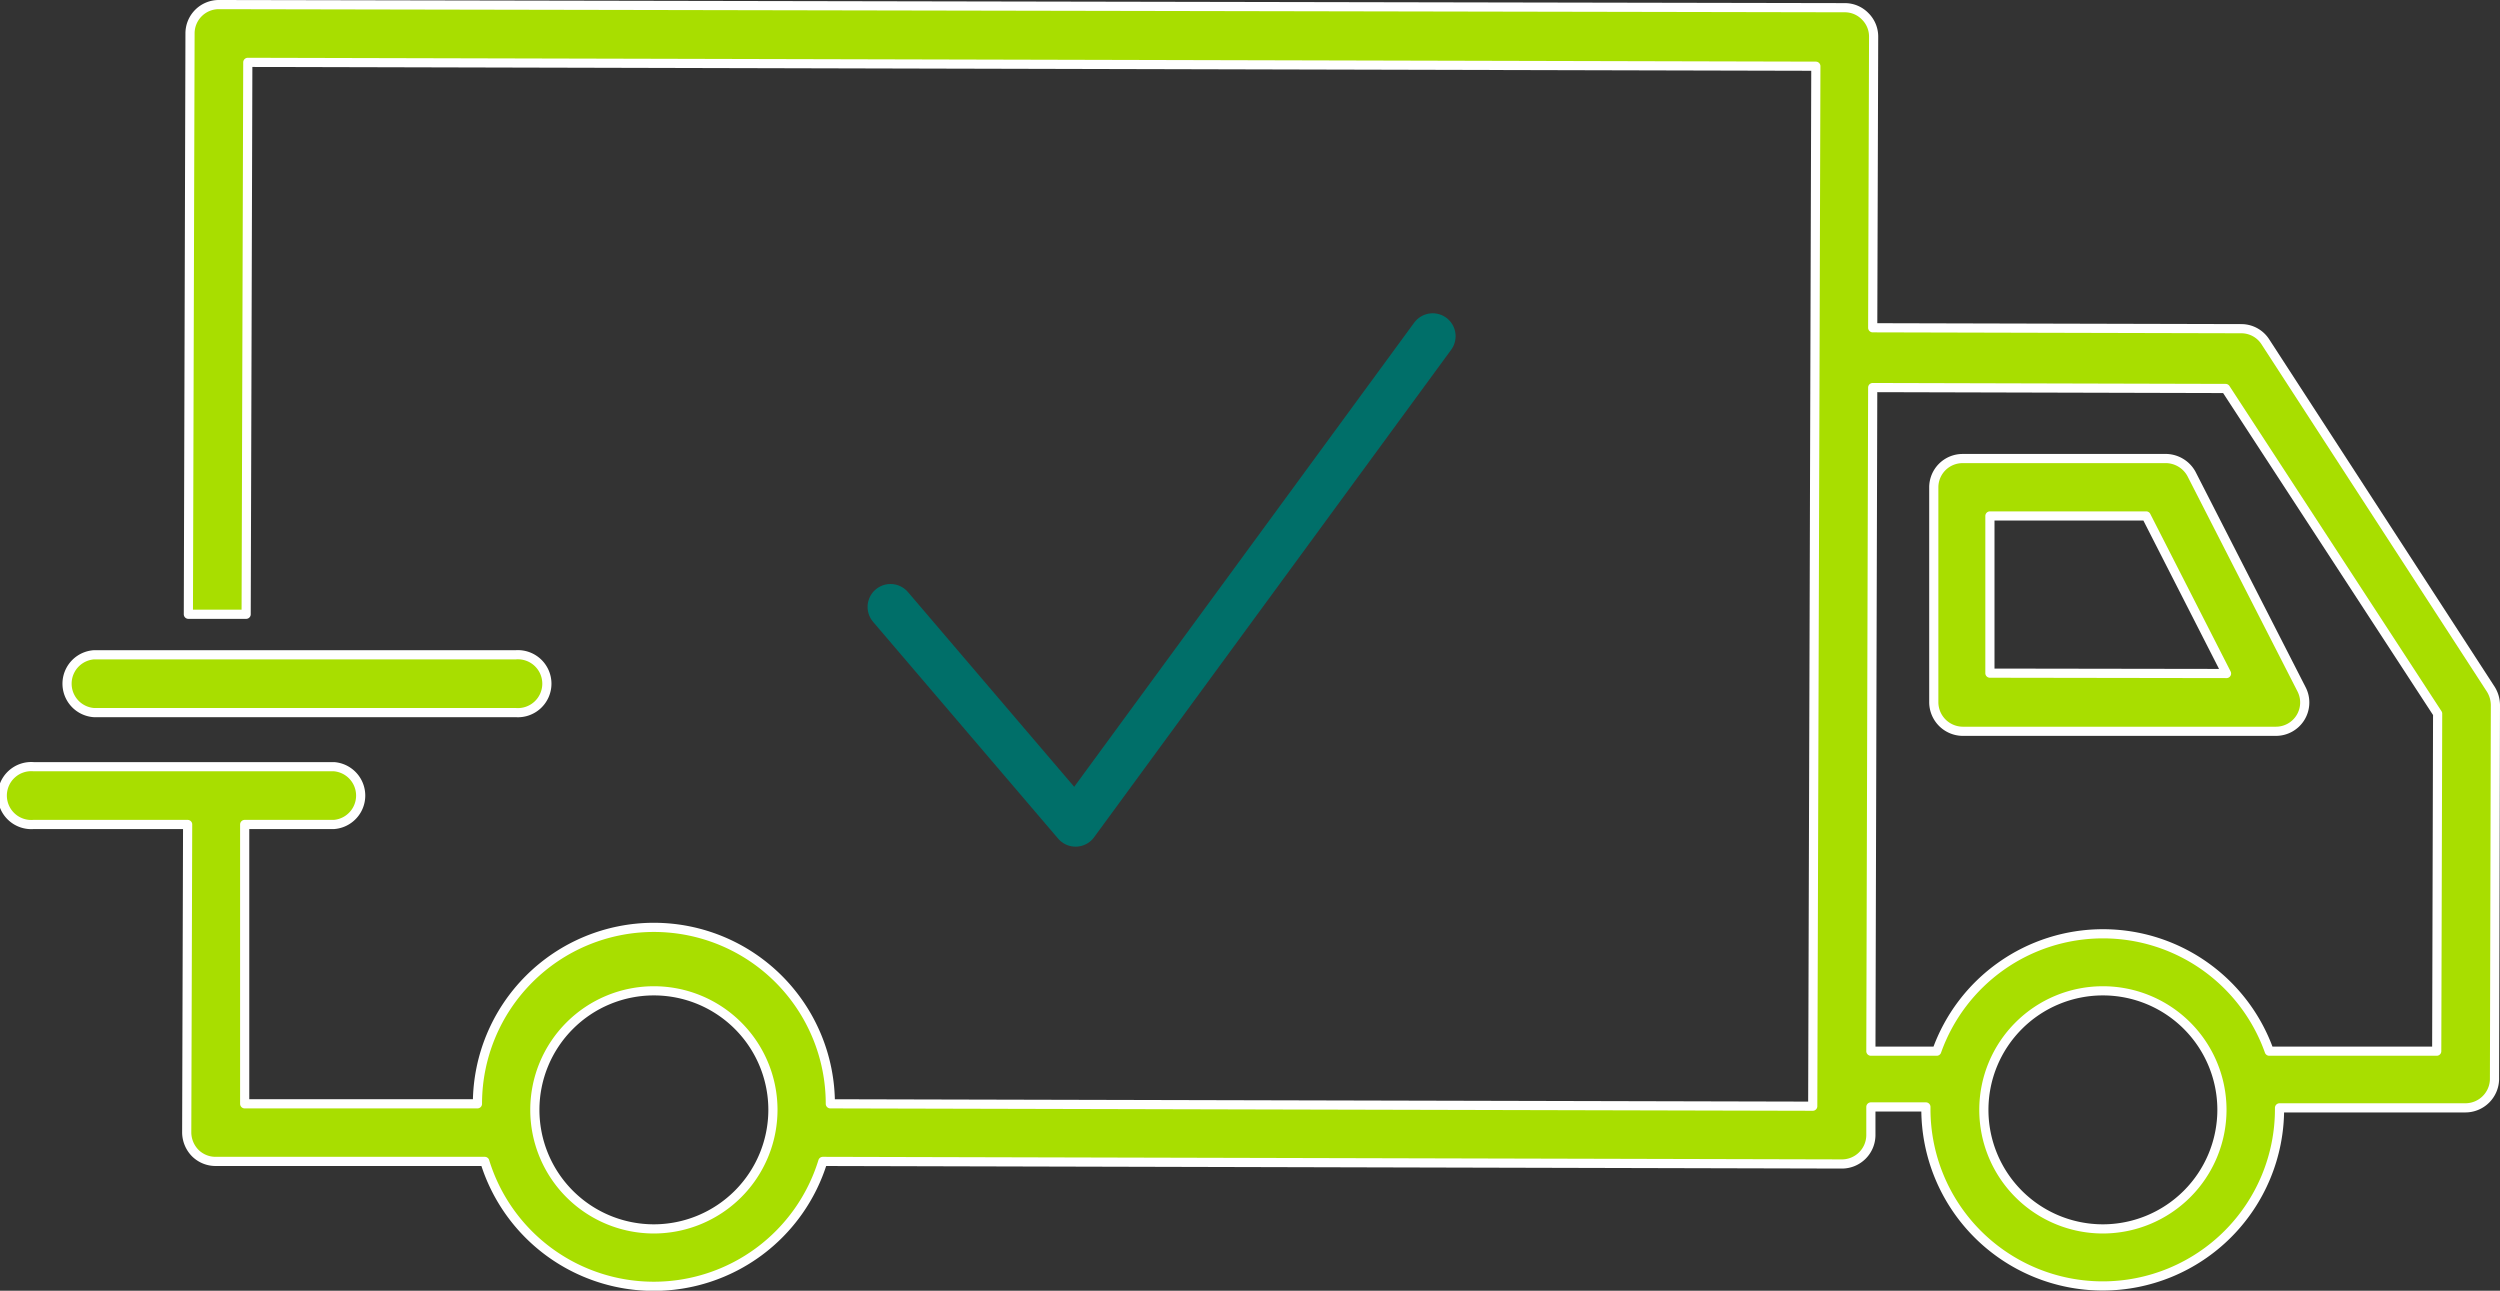 <svg xmlns="http://www.w3.org/2000/svg" viewBox="0 0 136.3 70.37"><rect x="0" y="0" width="136.3" height="70.37" fill="#333333" stroke="none"/><defs><style>.cls-1{fill:none;stroke:#006f69;stroke-width:2.5px;}.cls-1,.cls-2{stroke-linecap:round;stroke-linejoin:round;}.cls-2{fill:#a8de00;stroke:#fff;stroke-width:0.5px;}</style></defs><title>icon_howworks_2</title><g id="Layer_2" data-name="Layer 2"><g id="specifications"><polyline class="cls-1" points="48.55 33.09 58.64 44.91 78.11 18.33"/><path class="cls-2" d="M5.11,38.85h23a1.58,1.58,0,1,0,0-3.15h-23a1.58,1.58,0,0,0,0,3.15Z"/><path class="cls-2" d="M118,25l-11,0h0a1.57,1.57,0,0,0-1.57,1.57l0,11.72a1.59,1.59,0,0,0,1.58,1.58l17.07,0h0a1.57,1.57,0,0,0,1.4-2.29l-6-11.74A1.61,1.61,0,0,0,118,25Zm-9.51,11.7,0-8.57,8.52,0,4.38,8.59Z"/><path class="cls-2" d="M135.8,37.58,123.51,18.64a1.56,1.56,0,0,0-1.32-.72l-20.09-.05L102.15,2a1.55,1.55,0,0,0-.46-1.11,1.54,1.54,0,0,0-1.11-.47L11.94.25h0a1.57,1.57,0,0,0-1.58,1.57l-.09,31.67h3.15L13.51,3.4,99,3.61l-.17,56.7-53.56-.13a9.62,9.62,0,0,0-19.24,0l-12.69,0,0-15.23h4.87a1.58,1.58,0,0,0,0-3.15H1.83a1.58,1.58,0,1,0,0,3.15h8.4l-.05,16.79a1.62,1.62,0,0,0,.46,1.12,1.57,1.57,0,0,0,1.12.46l14.67,0a9.64,9.64,0,0,0,18.43,0l55.54.14h0A1.58,1.58,0,0,0,102,61.9V60.35h3s0,.08,0,.12a9.64,9.64,0,1,0,19.28,0s0,0,0-.07l10.14,0h0A1.59,1.59,0,0,0,136,58.86l.05-20.41A1.66,1.66,0,0,0,135.8,37.58ZM35.65,67a6.49,6.49,0,1,1,6.49-6.49A6.5,6.5,0,0,1,35.65,67Zm79,0a6.49,6.49,0,1,1,6.49-6.49A6.5,6.5,0,0,1,114.65,67Zm18.2-9.69-9.13,0a9.62,9.62,0,0,0-18.13,0H102l.1-36.18,19.24.05L132.9,38.91Z"/></g></g></svg>